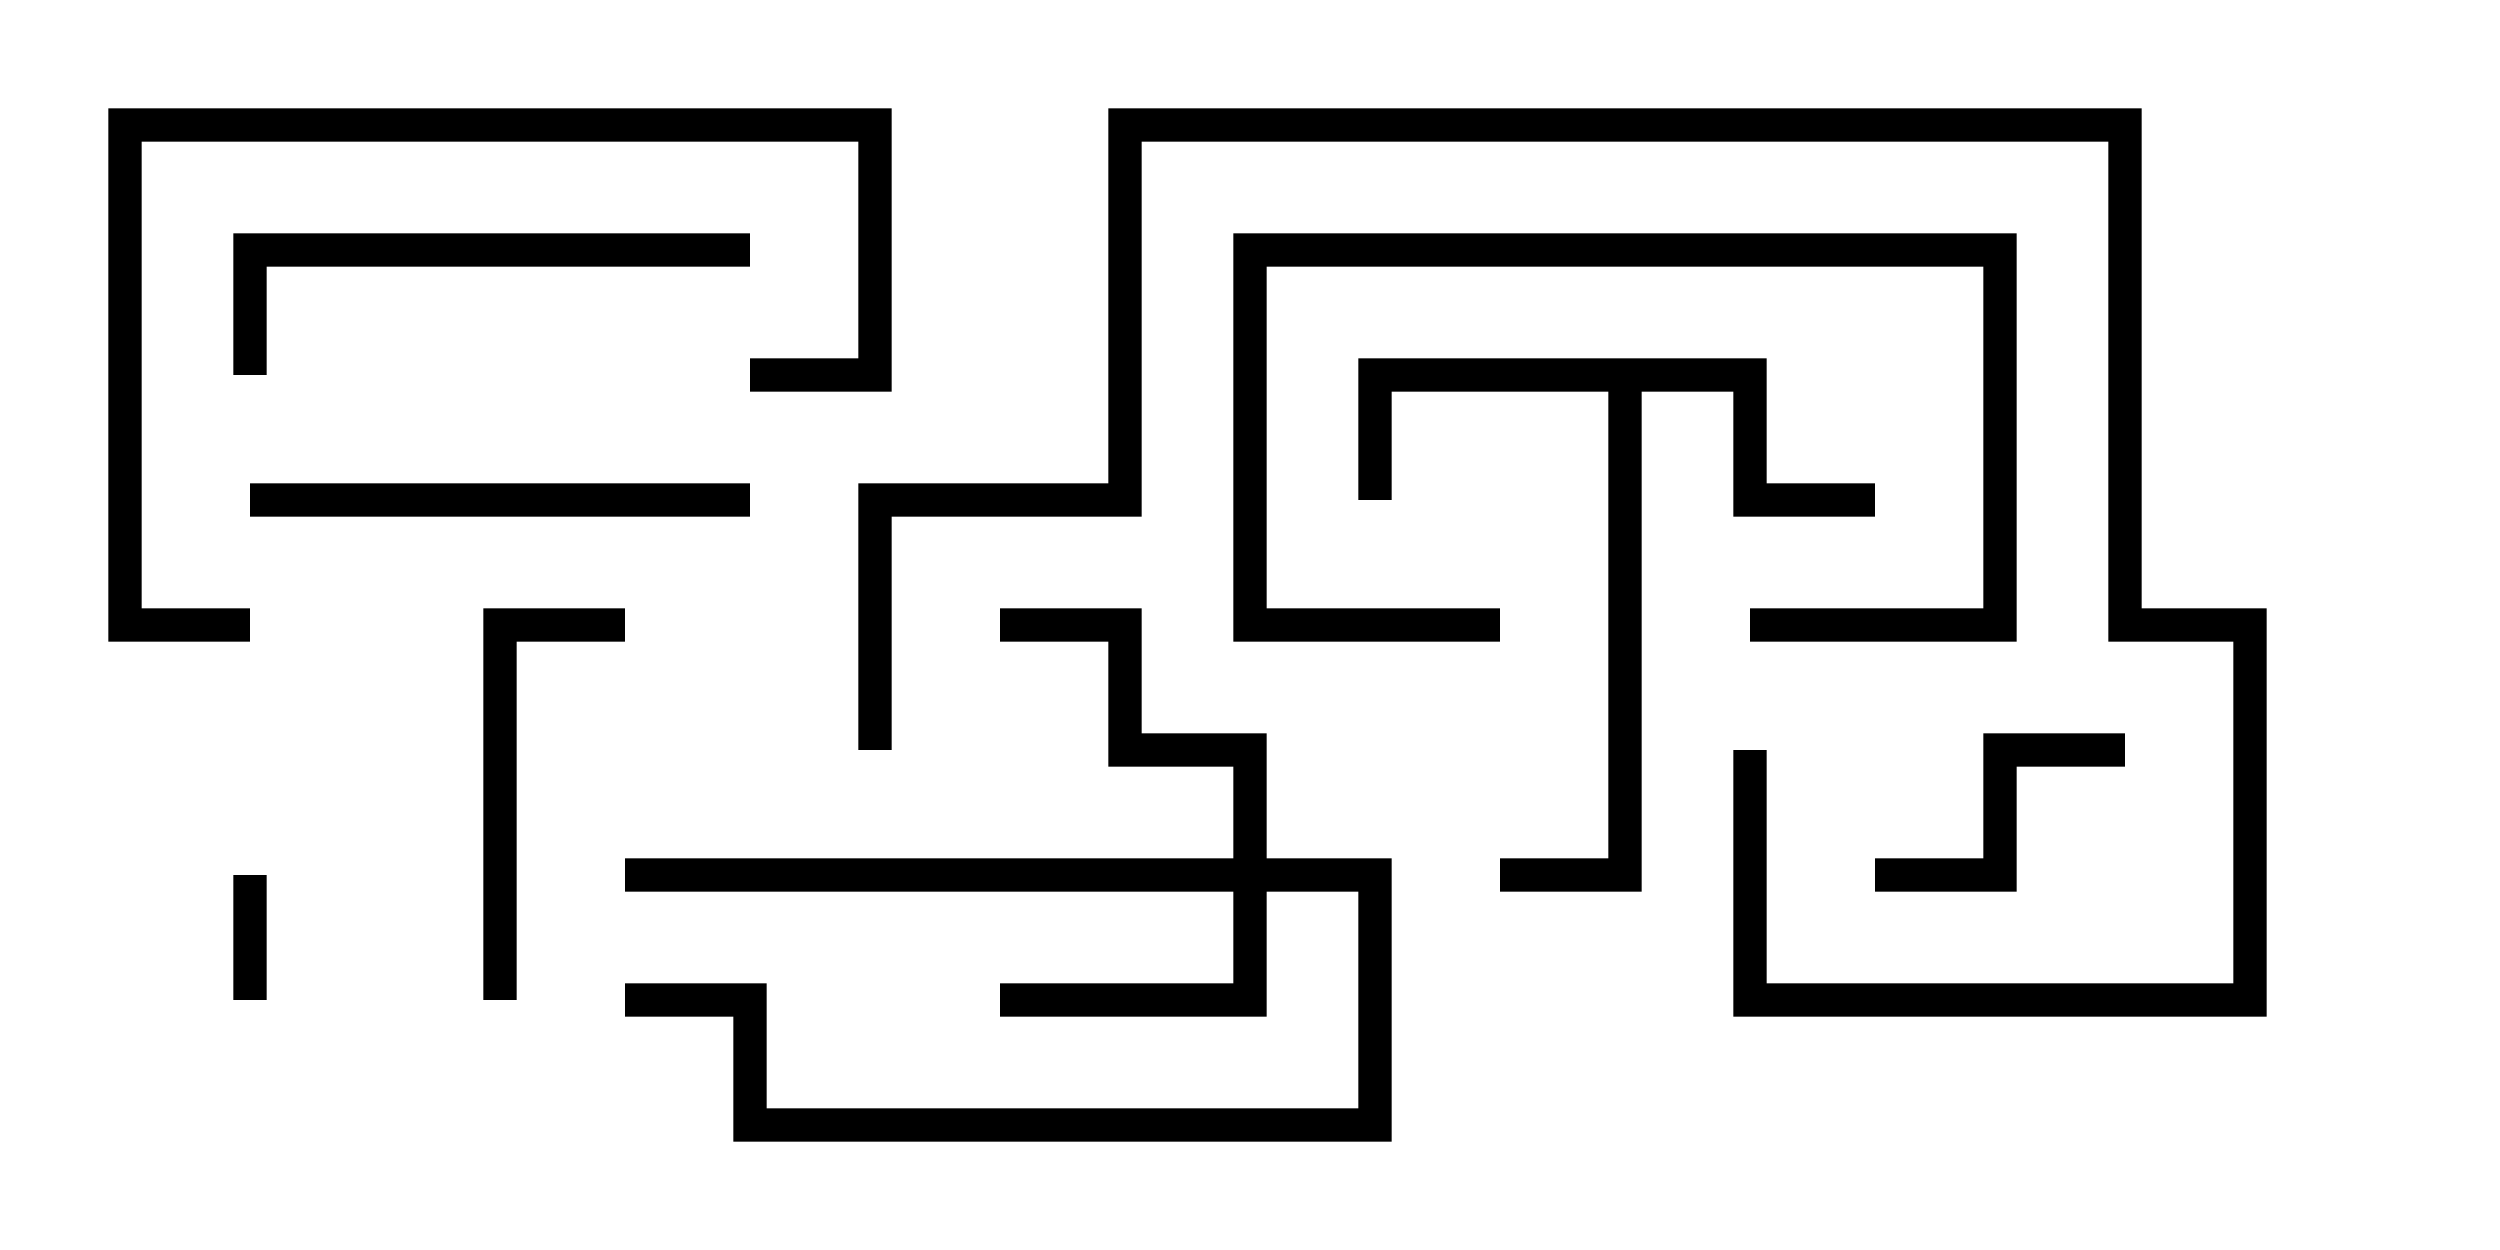 <svg version="1.1" width="30" height="15" xmlns="http://www.w3.org/2000/svg"><path d="M21.2,4.3L21.2,5.8L22.5,5.8L22.5,6.2L20.8,6.2L20.8,4.7L19.7,4.7L19.7,10.7L18,10.7L18,10.3L19.3,10.3L19.3,4.7L16.7,4.7L16.7,6L16.3,6L16.3,4.3z" stroke="none"/><path d="M14.8,10.3L14.8,9.2L13.3,9.2L13.3,7.7L12,7.7L12,7.3L13.7,7.3L13.7,8.8L15.2,8.8L15.2,10.3L16.7,10.3L16.7,13.7L8.8,13.7L8.8,12.2L7.5,12.2L7.5,11.8L9.2,11.8L9.2,13.3L16.3,13.3L16.3,10.7L15.2,10.7L15.2,12.2L12,12.2L12,11.8L14.8,11.8L14.8,10.7L7.5,10.7L7.5,10.3z" stroke="none"/><path d="M3.2,12L2.8,12L2.8,10.5L3.2,10.5z" stroke="none"/><path d="M21,7.7L21,7.3L23.8,7.3L23.8,3.2L15.2,3.2L15.2,7.3L18,7.3L18,7.7L14.8,7.7L14.8,2.8L24.2,2.8L24.2,7.7z" stroke="none"/><path d="M25.5,8.8L25.5,9.2L24.2,9.2L24.2,10.7L22.5,10.7L22.5,10.3L23.8,10.3L23.8,8.8z" stroke="none"/><path d="M6.2,12L5.8,12L5.8,7.3L7.5,7.3L7.5,7.7L6.2,7.7z" stroke="none"/><path d="M3,6.2L3,5.8L9,5.8L9,6.2z" stroke="none"/><path d="M9,2.8L9,3.2L3.2,3.2L3.2,4.5L2.8,4.5L2.8,2.8z" stroke="none"/><path d="M9,4.7L9,4.3L10.3,4.3L10.3,1.7L1.7,1.7L1.7,7.3L3,7.3L3,7.7L1.3,7.7L1.3,1.3L10.7,1.3L10.7,4.7z" stroke="none"/><path d="M10.7,9L10.3,9L10.3,5.8L13.3,5.8L13.3,1.3L25.7,1.3L25.7,7.3L27.2,7.3L27.2,12.2L20.8,12.2L20.8,9L21.2,9L21.2,11.8L26.8,11.8L26.8,7.7L25.3,7.7L25.3,1.7L13.7,1.7L13.7,6.2L10.7,6.2z" stroke="none"/></svg>